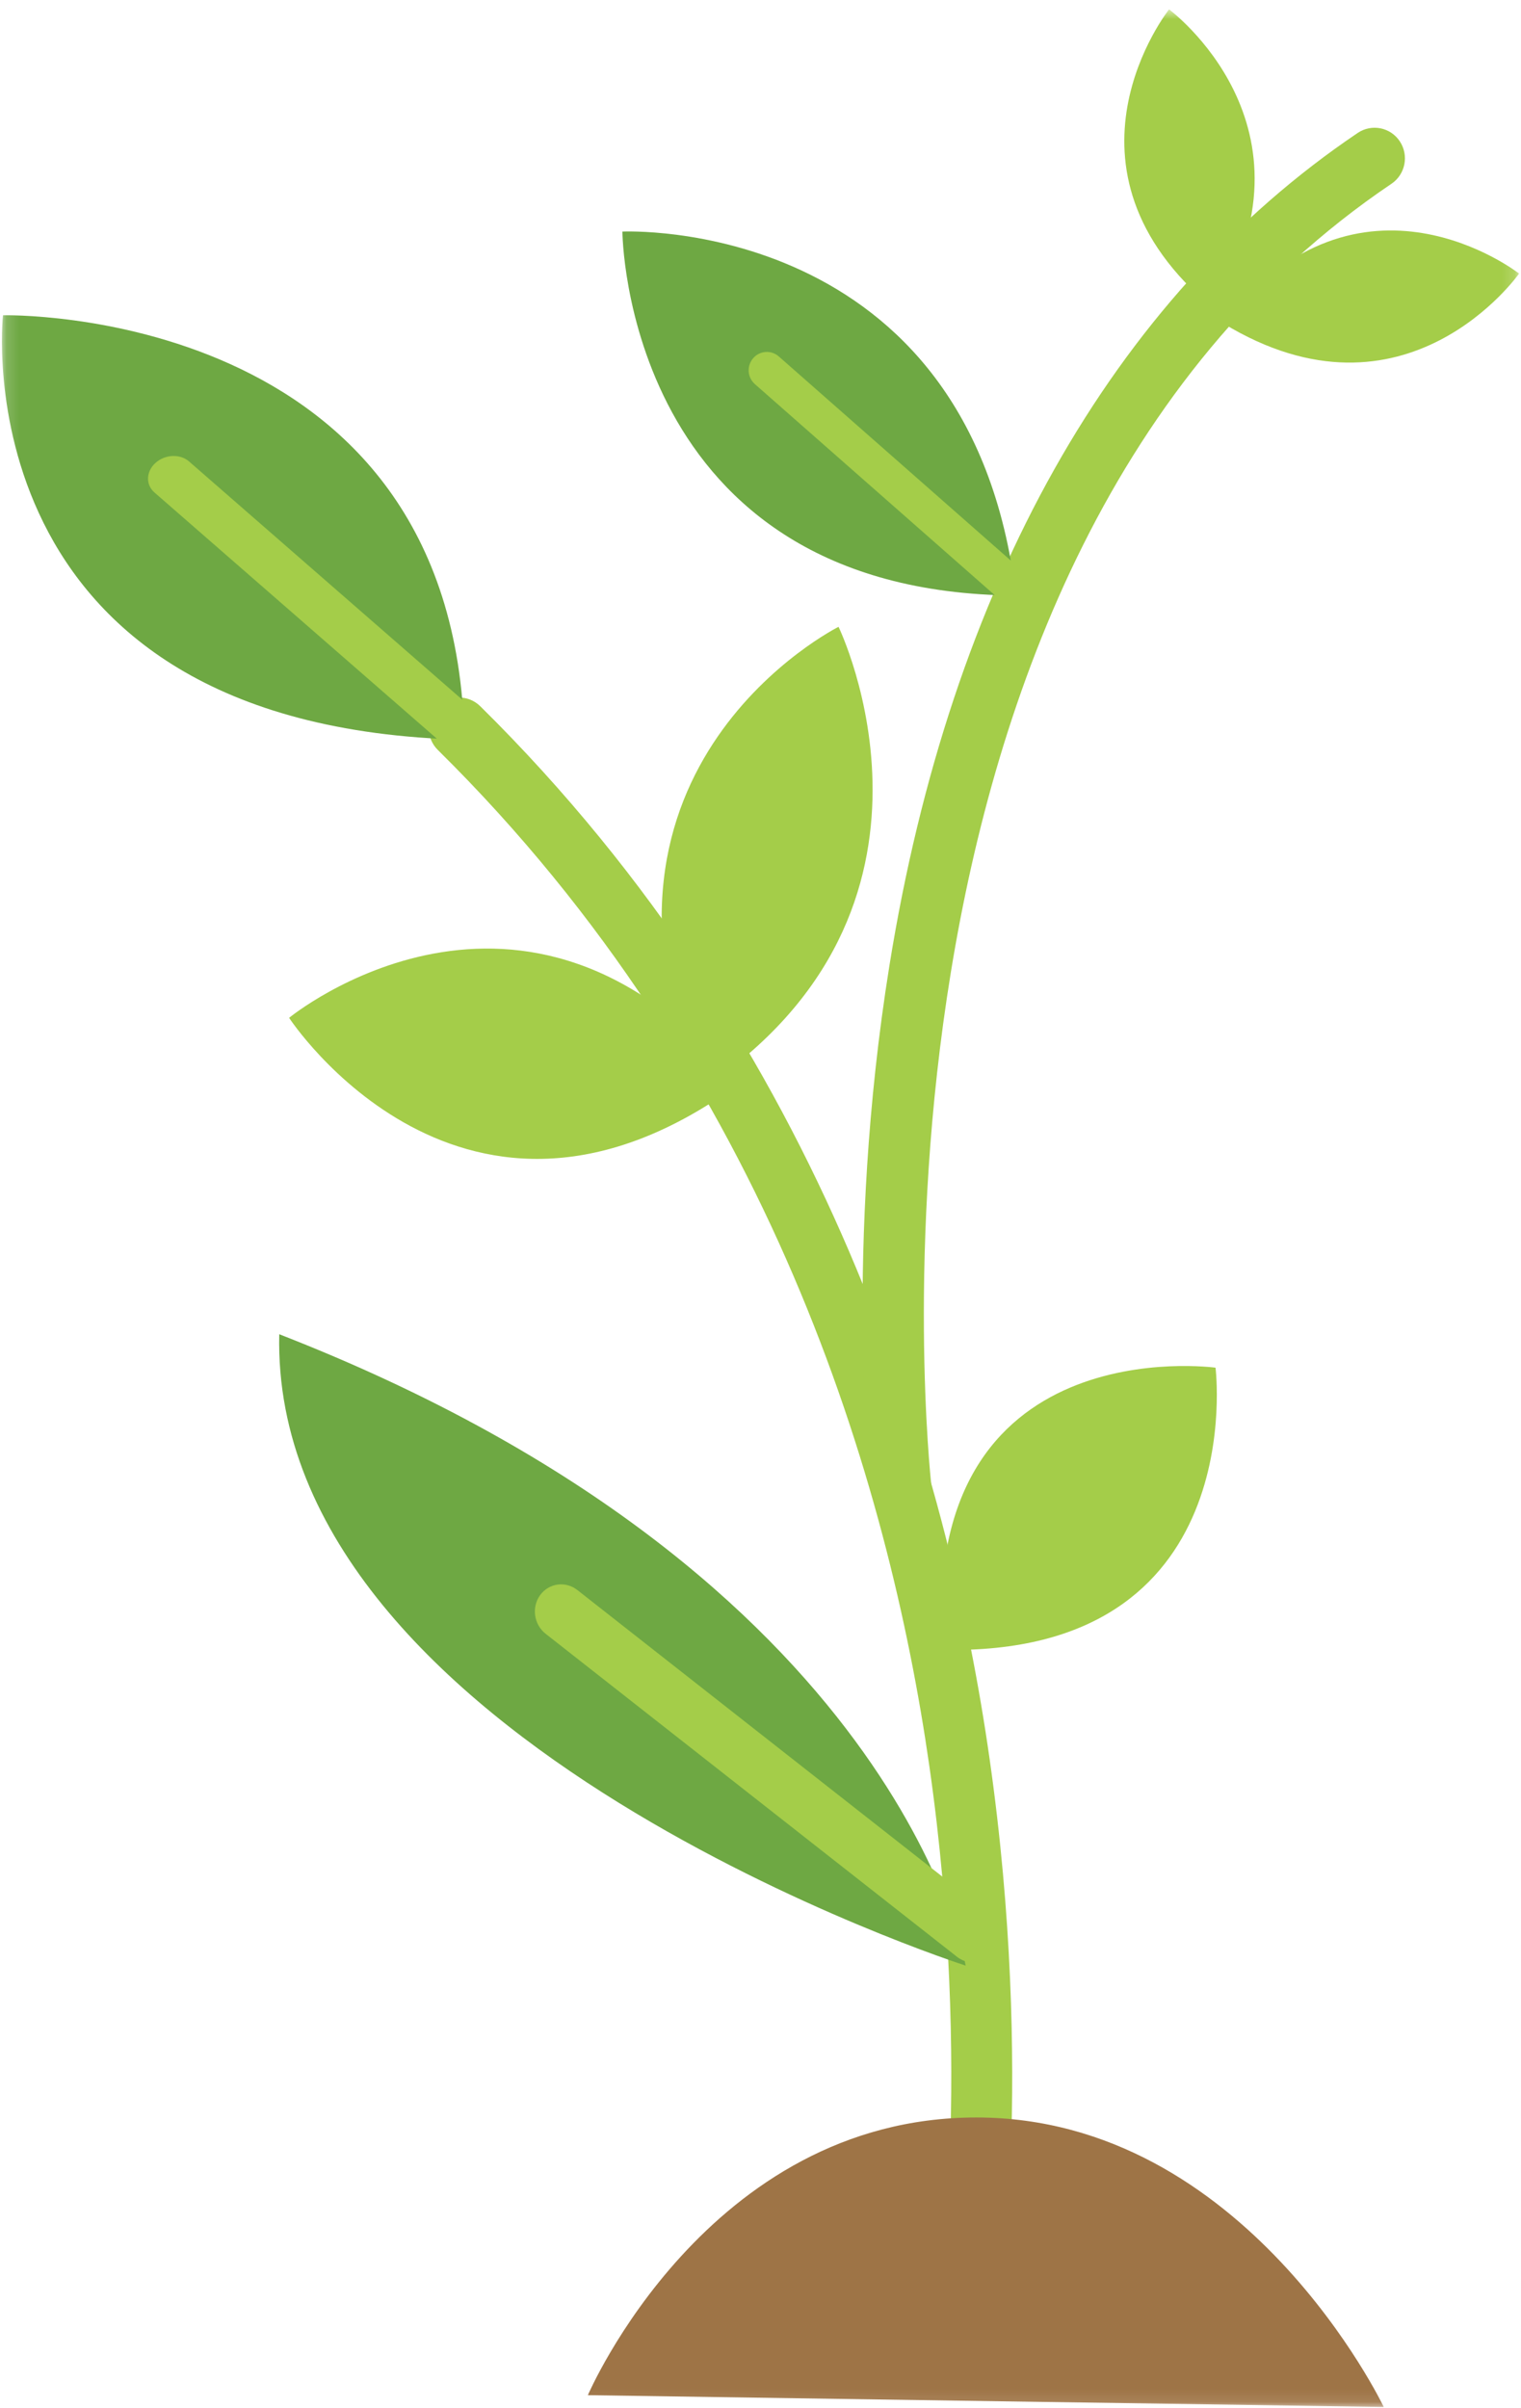 <svg width="120" height="190" viewBox="0 0 120 190" fill="none" xmlns="http://www.w3.org/2000/svg">
<mask id="mask0_252_15848" style="mask-type:luminance" maskUnits="userSpaceOnUse" x="0" y="0" width="120" height="190">
<path fill-rule="evenodd" clip-rule="evenodd" d="M0.152 0.739H119.847V189.904H0.152V0.739Z" fill="white"/>
</mask>
<g mask="url(#mask0_252_15848)">
<path fill-rule="evenodd" clip-rule="evenodd" d="M76.313 184.835C76.187 184.835 76.059 184.825 75.931 184.804C74.627 184.593 73.739 183.355 73.948 182.039C73.976 181.857 76.794 163.538 73.317 139.307C70.124 117.053 60.804 85.087 34.544 59.171C33.599 58.239 33.583 56.711 34.506 55.758C35.431 54.805 36.945 54.788 37.89 55.72C65.154 82.626 74.792 115.739 78.076 138.779C81.629 163.703 78.794 182.036 78.672 182.804C78.483 183.991 77.467 184.835 76.313 184.835Z" fill="#A4CD49"/>
<path fill-rule="evenodd" clip-rule="evenodd" d="M71.088 119.749C69.891 119.749 68.858 118.845 68.715 117.616C68.626 116.849 66.568 98.564 70.176 76.152C74.989 46.251 87.764 23.543 107.12 10.486C108.219 9.745 109.705 10.044 110.439 11.151C111.173 12.26 110.878 13.759 109.78 14.499C65.594 44.307 73.384 116.33 73.467 117.054C73.621 118.378 72.682 119.577 71.37 119.732C71.275 119.743 71.181 119.749 71.088 119.749Z" fill="#A4CD49"/>
<path fill-rule="evenodd" clip-rule="evenodd" d="M66.157 49.455C66.157 49.455 44.376 60.345 55.239 86.025C76.96 71.683 66.157 49.455 66.157 49.455Z" fill="#A4CD49"/>
<path fill-rule="evenodd" clip-rule="evenodd" d="M22.809 80.304C22.809 80.304 36.587 101.405 58.313 85.498C41.372 65.057 22.809 80.304 22.809 80.304Z" fill="#A4CD49"/>
<path fill-rule="evenodd" clip-rule="evenodd" d="M95.899 107.906C95.899 107.906 72.52 104.67 74.352 130.164C98.766 130.719 95.899 107.906 95.899 107.906Z" fill="#A4CD49"/>
<path fill-rule="evenodd" clip-rule="evenodd" d="M119.849 21.584C119.849 21.584 107.301 11.762 96.492 25.503C110.916 34.309 119.849 21.584 119.849 21.584Z" fill="#A4CD49"/>
<path fill-rule="evenodd" clip-rule="evenodd" d="M92.233 0.739C92.233 0.739 82.303 13.244 95.751 24.364C104.704 9.95 92.233 0.739 92.233 0.739Z" fill="#A4CD49"/>
<path fill-rule="evenodd" clip-rule="evenodd" d="M49.105 18.271C49.105 18.271 49.228 46.778 80.159 46.986C76.569 16.944 49.105 18.271 49.105 18.271Z" fill="#6EA843"/>
<path fill-rule="evenodd" clip-rule="evenodd" d="M81.133 48.817C80.798 48.817 80.462 48.7 80.19 48.46L59.558 30.307C58.96 29.782 58.899 28.867 59.42 28.264C59.94 27.659 60.848 27.598 61.445 28.124L82.077 46.277C82.675 46.803 82.736 47.718 82.215 48.321C81.932 48.649 81.533 48.817 81.133 48.817Z" fill="#A4CD49"/>
<path fill-rule="evenodd" clip-rule="evenodd" d="M0.236 24.874C0.236 24.874 -3.36 57.403 36.639 58.362C35.95 23.999 0.236 24.874 0.236 24.874Z" fill="#6EA843"/>
<path fill-rule="evenodd" clip-rule="evenodd" d="M38.301 60.389C37.666 60.573 36.968 60.462 36.489 60.045L12.182 38.852C11.479 38.238 11.518 37.193 12.273 36.517C13.027 35.841 14.209 35.792 14.912 36.405L39.218 57.598C39.922 58.212 39.883 59.257 39.129 59.933C38.886 60.15 38.602 60.302 38.301 60.389Z" fill="#A4CD49"/>
<path fill-rule="evenodd" clip-rule="evenodd" d="M76.185 155.081C76.185 155.081 21.3 137.456 22.031 105.267C70.944 124.321 76.185 155.081 76.185 155.081Z" fill="#6EA843"/>
<path fill-rule="evenodd" clip-rule="evenodd" d="M46.379 188.973C46.379 188.973 55.76 167.063 77.023 167.063C98.287 167.063 109.172 189.904 109.172 189.904" fill="#9E7446"/>
<path fill-rule="evenodd" clip-rule="evenodd" d="M77.381 154.746C77.791 154.621 78.165 154.364 78.442 153.985C79.133 153.032 78.938 151.666 78.005 150.934L45.554 125.452C44.622 124.719 43.307 124.898 42.613 125.851C41.922 126.804 42.117 128.17 43.05 128.902L75.501 154.384C76.062 154.824 76.762 154.935 77.381 154.746Z" fill="#A4CD49"/>
</g>
</svg>
